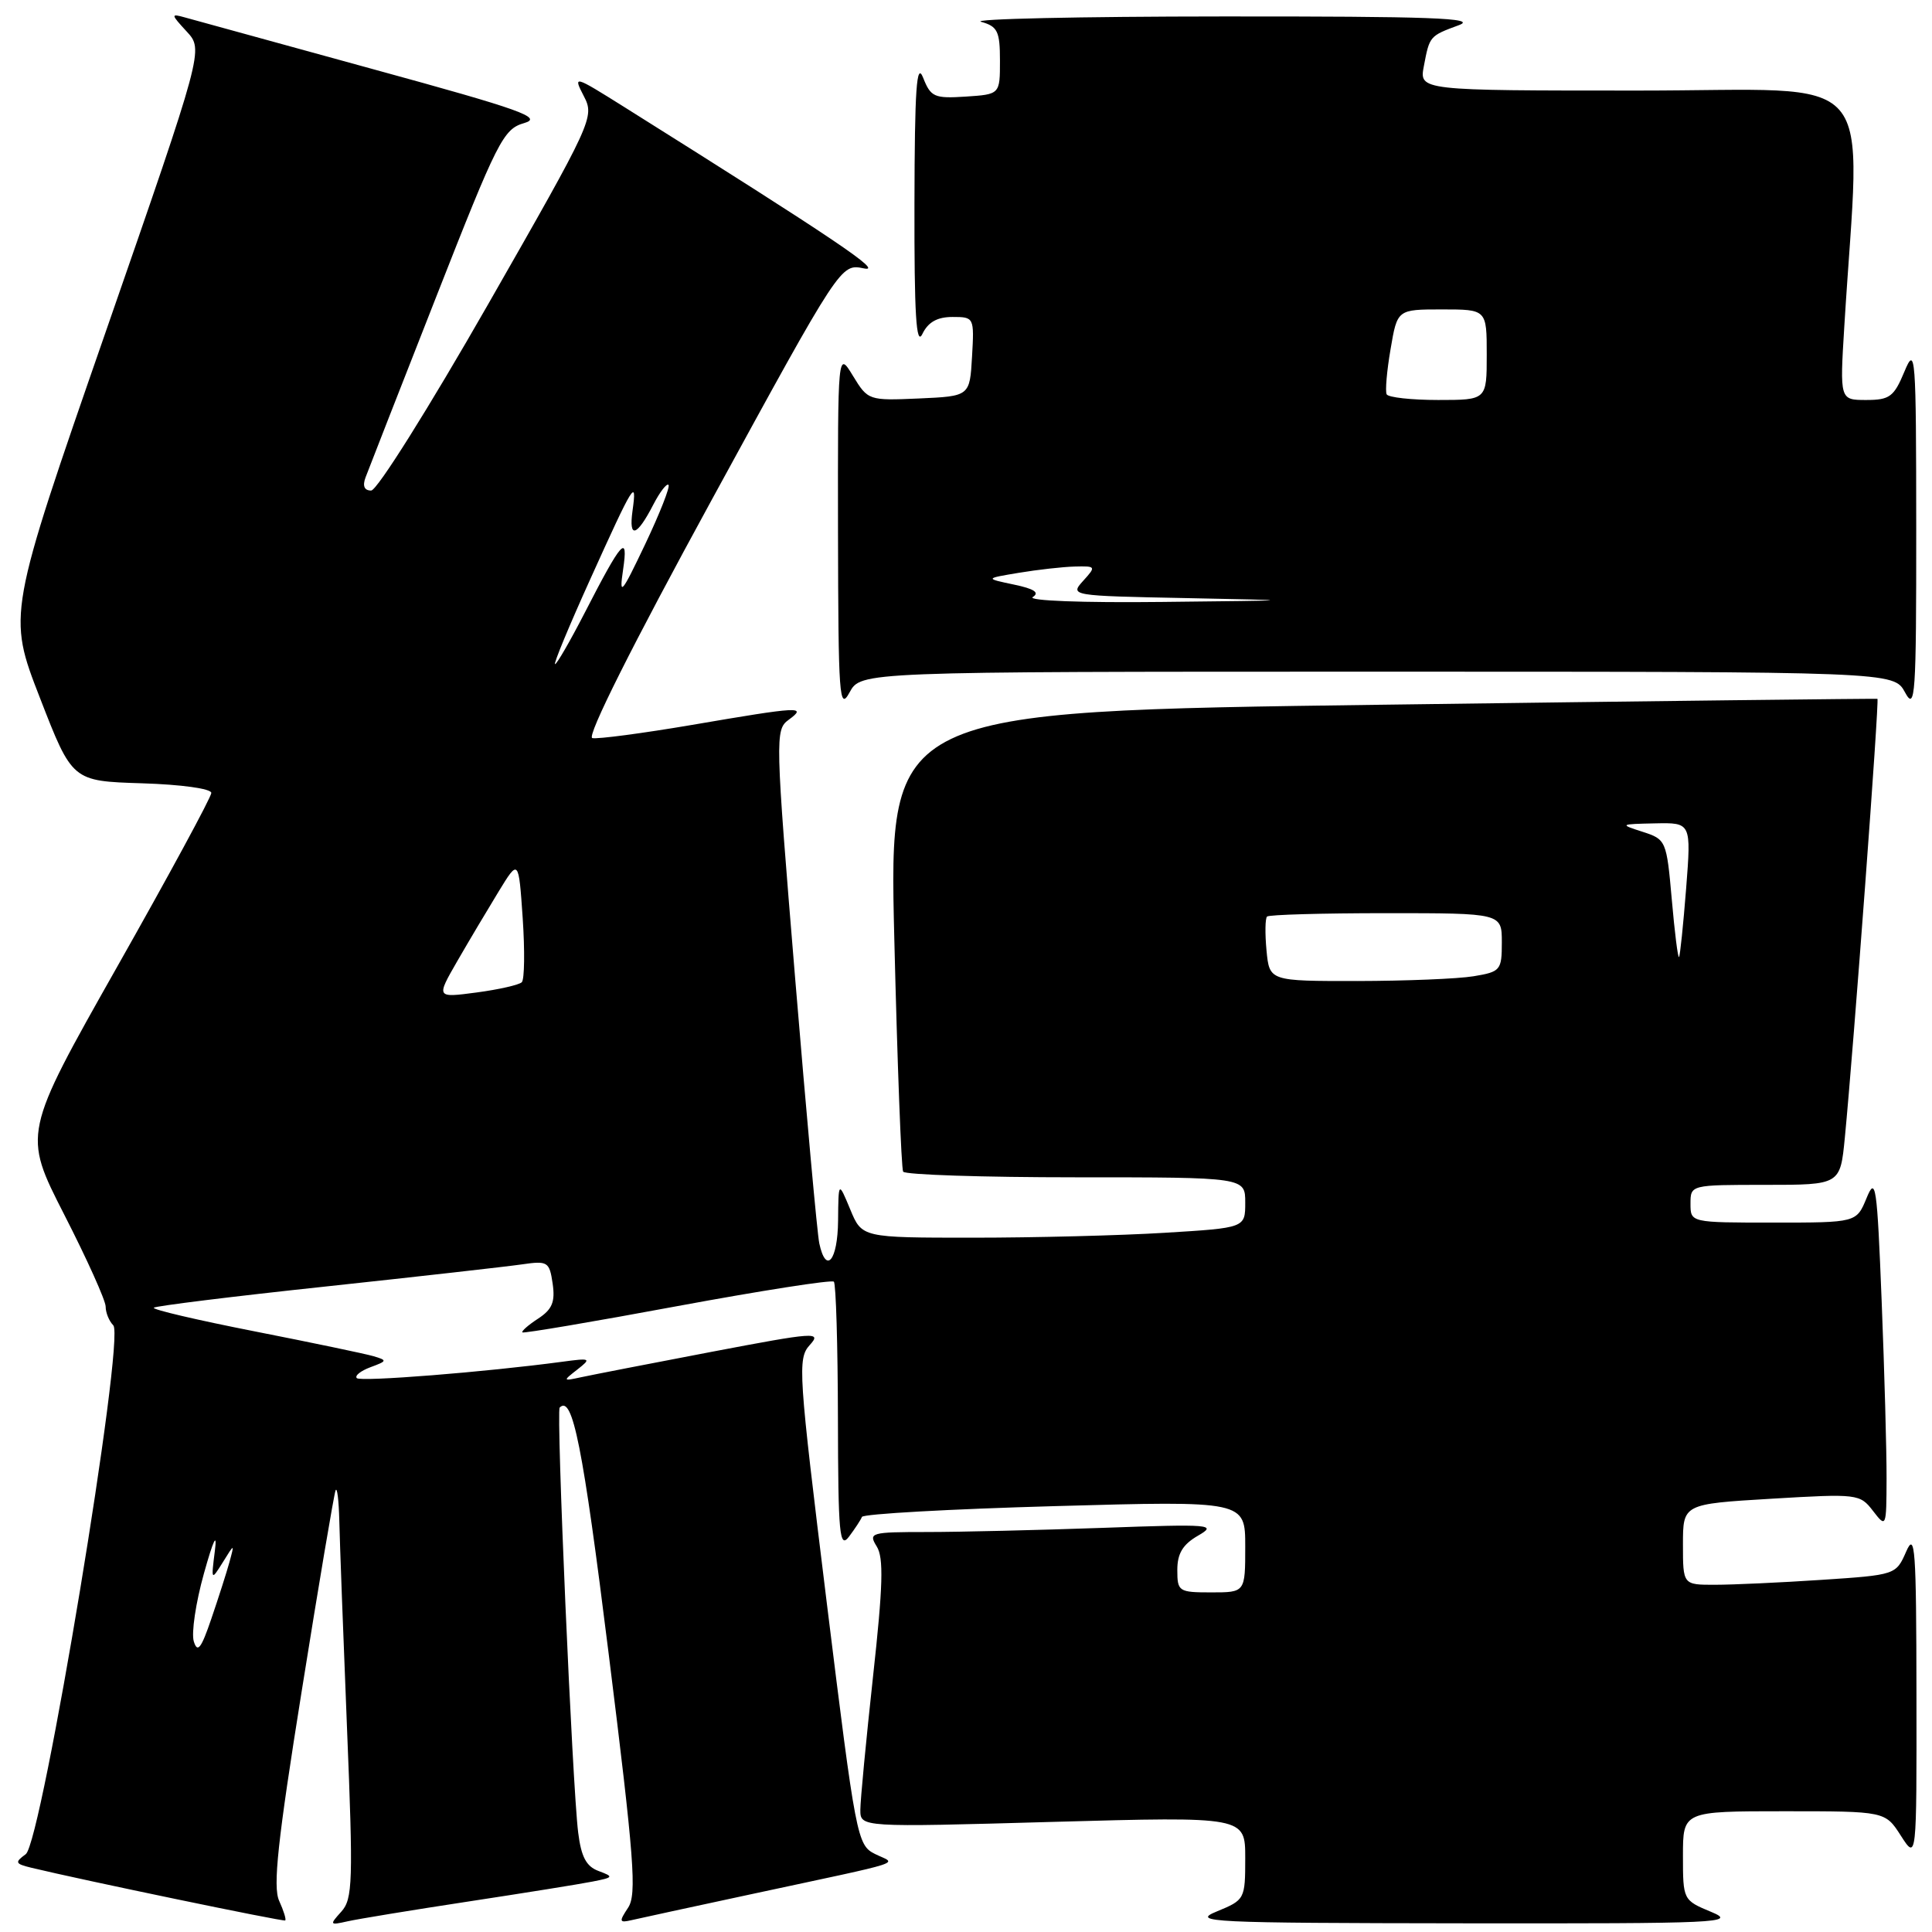 <?xml version="1.0" encoding="UTF-8" standalone="no"?>
<!DOCTYPE svg PUBLIC "-//W3C//DTD SVG 1.1//EN" "http://www.w3.org/Graphics/SVG/1.1/DTD/svg11.dtd" >
<svg xmlns="http://www.w3.org/2000/svg" xmlns:xlink="http://www.w3.org/1999/xlink" version="1.1" viewBox="0 0 256 256">
 <g >
 <path fill="currentColor"
d=" M 36.99 251.87 C 36.14 250.01 36.79 243.97 39.99 224.00 C 42.23 209.97 44.25 198.05 44.46 197.50 C 44.67 196.95 44.89 198.75 44.96 201.50 C 45.02 204.25 45.48 216.62 45.98 228.98 C 46.81 249.36 46.74 251.63 45.22 253.31 C 43.64 255.06 43.68 255.12 46.03 254.59 C 47.39 254.28 54.58 253.10 62.00 251.97 C 69.42 250.84 76.85 249.65 78.50 249.32 C 81.30 248.77 81.36 248.68 79.32 247.92 C 77.68 247.32 77.01 246.04 76.61 242.81 C 75.84 236.62 73.68 186.98 74.16 186.51 C 75.87 184.79 77.22 191.56 80.65 219.12 C 84.05 246.38 84.40 251.02 83.22 252.79 C 82.00 254.63 82.05 254.81 83.68 254.43 C 84.68 254.20 91.80 252.65 99.50 251.00 C 120.86 246.41 118.79 247.08 115.94 245.66 C 113.58 244.48 113.40 243.54 109.54 212.29 C 105.78 181.75 105.66 180.03 107.30 178.22 C 108.92 176.44 108.06 176.50 94.26 179.13 C 86.14 180.68 78.38 182.19 77.00 182.49 C 74.56 183.02 74.55 182.99 76.50 181.47 C 78.39 179.99 78.28 179.93 74.50 180.44 C 64.39 181.80 47.79 183.12 47.28 182.61 C 46.97 182.30 47.78 181.65 49.09 181.16 C 51.32 180.34 51.34 180.25 49.48 179.70 C 48.39 179.38 41.30 177.90 33.73 176.41 C 26.16 174.92 20.15 173.52 20.38 173.28 C 20.61 173.05 30.86 171.78 43.15 170.47 C 55.44 169.15 67.14 167.83 69.14 167.54 C 72.58 167.04 72.80 167.18 73.23 170.09 C 73.58 172.51 73.17 173.50 71.31 174.72 C 70.00 175.57 69.06 176.40 69.22 176.55 C 69.37 176.70 78.61 175.14 89.74 173.07 C 100.88 171.01 110.22 169.55 110.49 169.83 C 110.77 170.11 111.01 178.25 111.03 187.92 C 111.06 203.39 111.24 205.27 112.50 203.61 C 113.28 202.57 114.06 201.39 114.21 201.00 C 114.37 200.60 125.86 199.96 139.75 199.57 C 165.00 198.86 165.00 198.86 165.00 204.93 C 165.00 211.00 165.00 211.00 160.50 211.00 C 156.18 211.00 156.00 210.88 156.00 208.03 C 156.00 205.85 156.72 204.65 158.75 203.48 C 161.32 202.00 160.50 201.93 146.09 202.45 C 137.62 202.75 127.15 203.00 122.83 203.00 C 115.36 203.00 115.04 203.09 116.17 204.91 C 117.11 206.40 117.00 210.15 115.68 222.16 C 114.76 230.60 114.00 238.54 114.00 239.81 C 114.00 242.13 114.00 242.13 139.50 241.41 C 165.00 240.70 165.00 240.70 165.00 246.21 C 165.00 251.65 164.94 251.75 161.25 253.27 C 157.77 254.69 160.17 254.81 194.00 254.85 C 227.94 254.89 230.24 254.79 226.75 253.34 C 223.02 251.79 223.00 251.76 223.00 245.89 C 223.00 240.00 223.00 240.00 236.40 240.00 C 249.80 240.00 249.80 240.00 251.88 243.25 C 253.97 246.50 253.97 246.50 253.94 224.50 C 253.92 205.19 253.76 202.88 252.58 205.59 C 251.23 208.67 251.20 208.69 241.36 209.34 C 235.94 209.70 229.59 209.99 227.25 209.99 C 223.00 210.00 223.00 210.00 223.00 204.65 C 223.00 199.29 223.00 199.29 234.71 198.59 C 246.14 197.91 246.45 197.95 248.18 200.20 C 249.93 202.47 249.96 202.42 249.98 195.91 C 249.99 192.29 249.70 181.71 249.33 172.41 C 248.72 157.01 248.54 155.79 247.33 158.75 C 245.99 162.00 245.99 162.00 235.00 162.00 C 224.00 162.00 224.00 162.00 224.00 159.50 C 224.00 157.00 224.01 157.00 233.92 157.00 C 243.84 157.00 243.84 157.00 244.45 150.75 C 245.61 138.81 249.04 92.71 248.77 92.60 C 248.62 92.55 219.09 92.89 183.13 93.38 C 117.77 94.25 117.77 94.25 118.50 124.38 C 118.90 140.94 119.43 154.84 119.67 155.25 C 119.92 155.66 130.22 156.00 142.56 156.00 C 165.00 156.00 165.00 156.00 165.00 159.35 C 165.00 162.70 165.00 162.70 154.34 163.35 C 148.48 163.71 137.06 164.00 128.95 164.00 C 114.21 164.00 114.21 164.00 112.66 160.25 C 111.10 156.50 111.10 156.50 111.05 161.75 C 111.00 167.05 109.45 168.91 108.56 164.75 C 108.29 163.51 106.86 147.70 105.36 129.62 C 102.72 97.58 102.69 96.70 104.51 95.37 C 106.99 93.55 106.04 93.60 91.72 96.05 C 85.13 97.17 79.17 97.96 78.48 97.80 C 77.71 97.61 83.78 85.50 94.32 66.21 C 111.40 34.93 111.40 34.93 114.45 35.56 C 117.23 36.14 110.78 31.80 82.70 14.17 C 76.00 9.97 75.92 9.95 77.36 12.74 C 78.80 15.51 78.56 16.03 64.70 40.28 C 56.85 54.01 49.96 65.00 49.18 65.00 C 48.27 65.00 48.01 64.39 48.44 63.25 C 48.80 62.29 53.01 51.52 57.80 39.33 C 65.93 18.61 66.69 17.10 69.45 16.31 C 71.98 15.58 69.14 14.56 49.45 9.17 C 36.83 5.71 25.60 2.62 24.50 2.31 C 22.61 1.78 22.63 1.89 24.74 4.18 C 26.98 6.61 26.98 6.61 13.99 44.02 C 1.00 81.43 1.00 81.43 5.29 92.47 C 9.57 103.50 9.57 103.50 18.79 103.79 C 24.01 103.95 28.00 104.50 28.00 105.07 C 28.00 105.61 22.38 115.99 15.51 128.13 C 3.03 150.21 3.03 150.21 8.51 160.94 C 11.53 166.84 14.00 172.33 14.00 173.13 C 14.00 173.94 14.46 175.06 15.01 175.61 C 16.62 177.22 5.54 244.13 3.41 245.69 C 1.93 246.77 2.00 246.96 4.13 247.48 C 10.77 249.09 37.54 254.65 37.79 254.47 C 37.95 254.35 37.59 253.19 36.99 251.87 Z  M 182.50 89.00 C 250.94 89.00 250.94 89.00 252.43 91.75 C 253.78 94.25 253.92 92.28 253.91 70.00 C 253.90 46.89 253.81 45.71 252.34 49.25 C 250.96 52.57 250.39 53.00 247.29 53.00 C 243.78 53.00 243.78 53.00 244.38 43.25 C 246.51 8.45 249.60 12.00 217.14 12.00 C 188.05 12.00 188.05 12.00 188.67 8.75 C 189.43 4.76 189.42 4.77 193.32 3.33 C 195.86 2.39 189.52 2.16 162.00 2.18 C 143.03 2.19 128.62 2.51 130.00 2.89 C 132.19 3.50 132.50 4.15 132.50 8.05 C 132.50 12.50 132.50 12.50 127.96 12.80 C 123.80 13.07 123.33 12.86 122.32 10.30 C 121.45 8.11 121.20 11.73 121.17 27.00 C 121.14 41.71 121.40 45.95 122.22 44.25 C 122.98 42.68 124.19 42.00 126.21 42.00 C 129.07 42.00 129.10 42.05 128.80 47.25 C 128.50 52.50 128.50 52.50 121.76 52.80 C 115.09 53.09 115.01 53.06 113.02 49.80 C 111.01 46.50 111.01 46.50 111.04 70.50 C 111.08 92.35 111.21 94.25 112.57 91.75 C 114.06 89.00 114.06 89.00 182.50 89.00 Z  M 25.68 217.50 C 25.34 216.40 25.94 212.35 27.02 208.50 C 28.28 203.99 28.80 202.92 28.47 205.50 C 27.97 209.46 27.98 209.48 29.53 207.00 C 31.08 204.50 31.08 204.50 30.40 207.00 C 30.02 208.38 28.94 211.75 28.00 214.50 C 26.66 218.44 26.17 219.08 25.68 217.50 Z  M 60.59 127.36 C 62.13 124.69 64.60 120.54 66.06 118.15 C 68.72 113.80 68.72 113.80 69.26 121.65 C 69.55 125.97 69.50 129.79 69.14 130.15 C 68.79 130.50 66.09 131.12 63.14 131.51 C 57.79 132.22 57.79 132.22 60.59 127.36 Z  M 167.82 125.95 C 167.61 123.72 167.64 121.69 167.89 121.45 C 168.13 121.20 175.23 121.00 183.67 121.00 C 199.00 121.00 199.00 121.00 199.00 124.87 C 199.00 128.56 198.83 128.77 195.25 129.36 C 193.19 129.70 186.26 129.98 179.86 129.99 C 168.21 130.00 168.21 130.00 167.82 125.95 Z  M 221.52 119.18 C 220.83 111.38 220.76 111.22 217.66 110.22 C 214.57 109.23 214.60 109.20 219.30 109.10 C 224.10 109.00 224.10 109.00 223.42 117.75 C 223.04 122.56 222.62 126.64 222.48 126.81 C 222.33 126.98 221.90 123.54 221.52 119.18 Z  M 78.21 76.75 C 83.98 63.98 84.43 63.26 83.81 67.70 C 83.29 71.44 84.38 71.11 86.58 66.84 C 87.44 65.18 88.34 64.01 88.58 64.25 C 88.82 64.49 87.43 68.02 85.50 72.09 C 82.33 78.75 82.03 79.10 82.56 75.50 C 83.28 70.62 82.41 71.59 77.45 81.25 C 75.54 84.96 73.78 88.00 73.55 88.00 C 73.31 88.00 75.41 82.94 78.21 76.75 Z  M 136.85 79.11 C 137.79 78.52 137.04 78.02 134.35 77.46 C 130.50 76.65 130.50 76.65 135.00 75.90 C 137.47 75.49 140.81 75.11 142.40 75.07 C 145.23 75.00 145.26 75.05 143.52 76.97 C 141.75 78.93 141.88 78.95 157.12 79.25 C 172.50 79.56 172.50 79.56 154.00 79.76 C 143.46 79.88 136.08 79.60 136.85 79.11 Z  M 183.74 52.25 C 183.53 51.84 183.76 49.14 184.26 46.25 C 185.15 41.00 185.15 41.00 191.08 41.00 C 197.00 41.00 197.00 41.00 197.00 47.00 C 197.00 53.00 197.00 53.00 190.56 53.00 C 187.02 53.00 183.95 52.66 183.74 52.25 Z "/>
</g>
</svg>